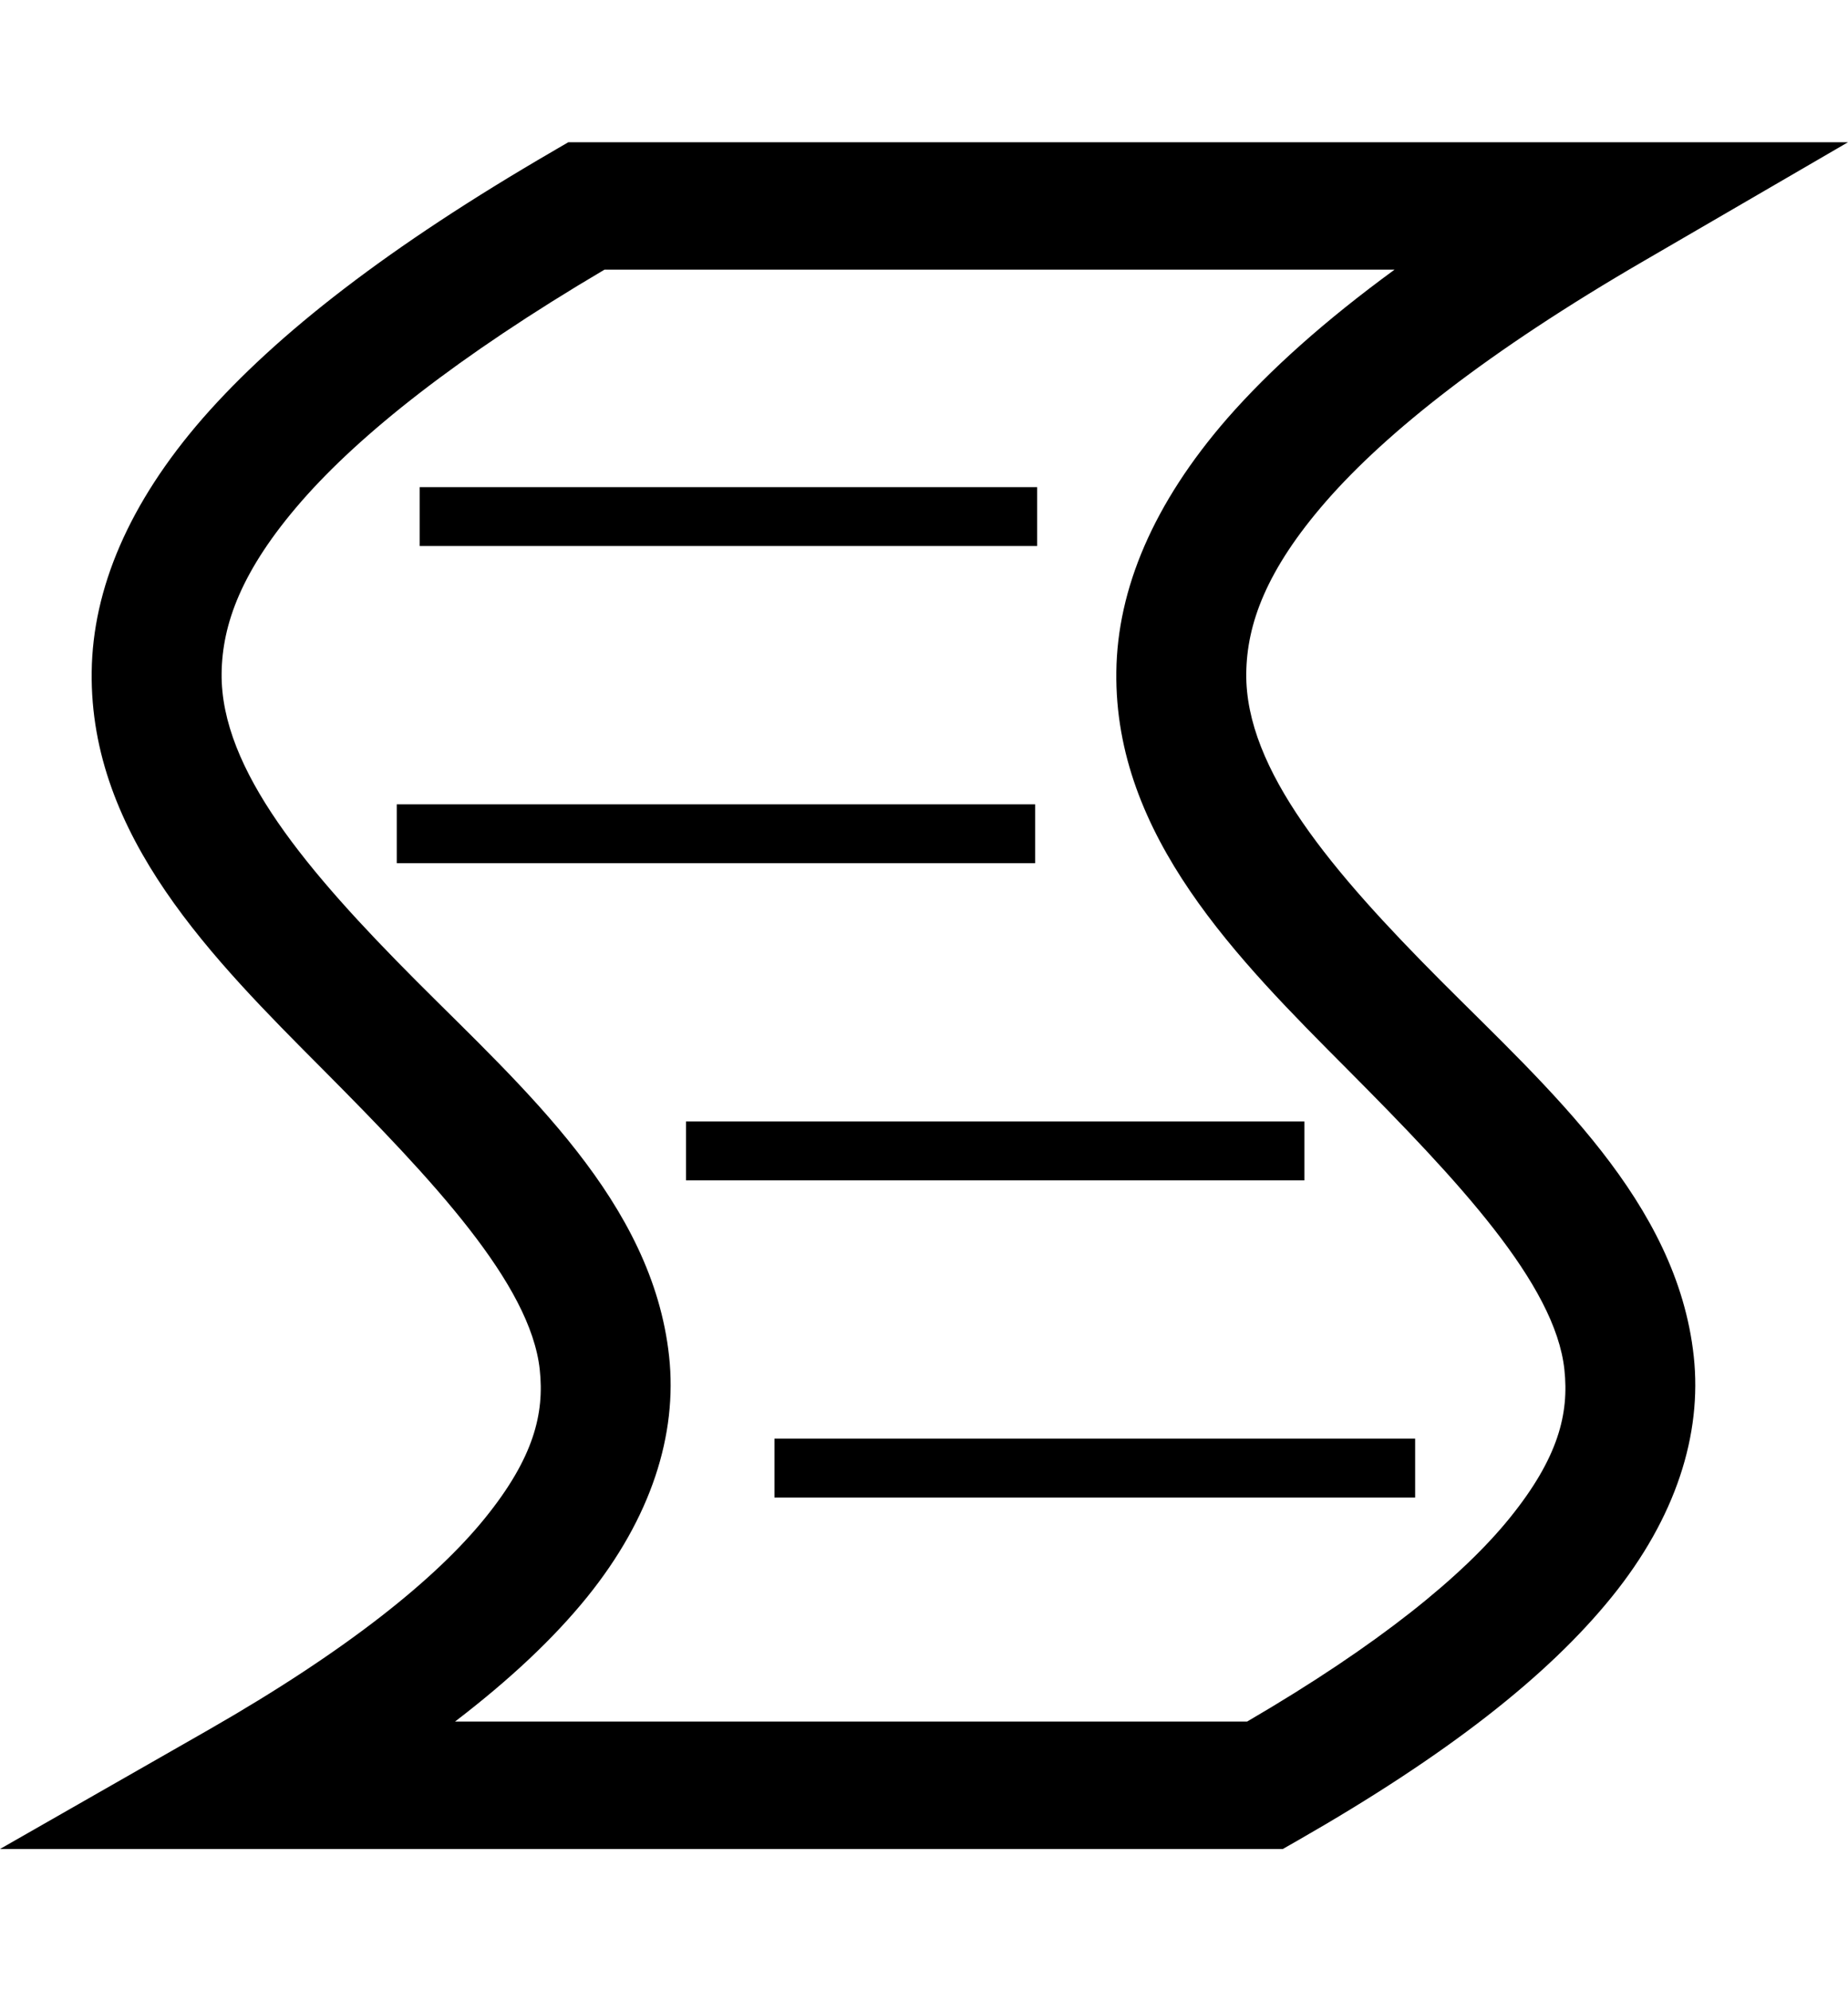 <svg width="13" height="14" viewBox="0 0 13 14" fill="none" xmlns="http://www.w3.org/2000/svg">
<path d="M3.998 1L3.917 1.047L3.89 1.063C2.741 1.73 1.95 2.343 1.427 2.94C0.905 3.539 0.652 4.142 0.645 4.723C0.63 5.879 1.501 6.746 2.273 7.521C3.044 8.296 3.732 9.026 3.797 9.63C3.83 9.938 3.756 10.248 3.413 10.672C3.072 11.094 2.452 11.599 1.462 12.165L0 13H9.024L9.131 12.939L9.131 12.939C10.18 12.339 10.887 11.785 11.338 11.228C11.79 10.67 11.974 10.085 11.915 9.537C11.798 8.45 10.895 7.657 10.135 6.895C9.375 6.132 8.759 5.412 8.767 4.734C8.771 4.391 8.905 4.01 9.33 3.523C9.754 3.038 10.469 2.47 11.565 1.834V1.834L13 1H3.998ZM4.252 1.896H9.81C9.32 2.254 8.933 2.6 8.635 2.94C8.113 3.539 7.86 4.142 7.853 4.723C7.838 5.879 8.709 6.746 9.481 7.521C10.252 8.296 10.941 9.026 11.005 9.63C11.038 9.938 10.964 10.248 10.621 10.672C10.293 11.078 9.701 11.563 8.773 12.104H3.201C3.588 11.808 3.895 11.519 4.13 11.229C4.582 10.67 4.766 10.085 4.707 9.537C4.59 8.45 3.687 7.657 2.927 6.895C2.167 6.132 1.551 5.412 1.559 4.734C1.563 4.391 1.697 4.01 2.122 3.523C2.532 3.054 3.217 2.507 4.252 1.896ZM2.952 3.425V3.839H7.296V3.425H2.952ZM2.791 5.655V6.069H7.282V5.655H2.791ZM4.826 7.885V8.299H9.176V7.885H4.826ZM5.448 10.115V10.529H9.955V10.115H5.448Z" fill="black"/>
</svg>
